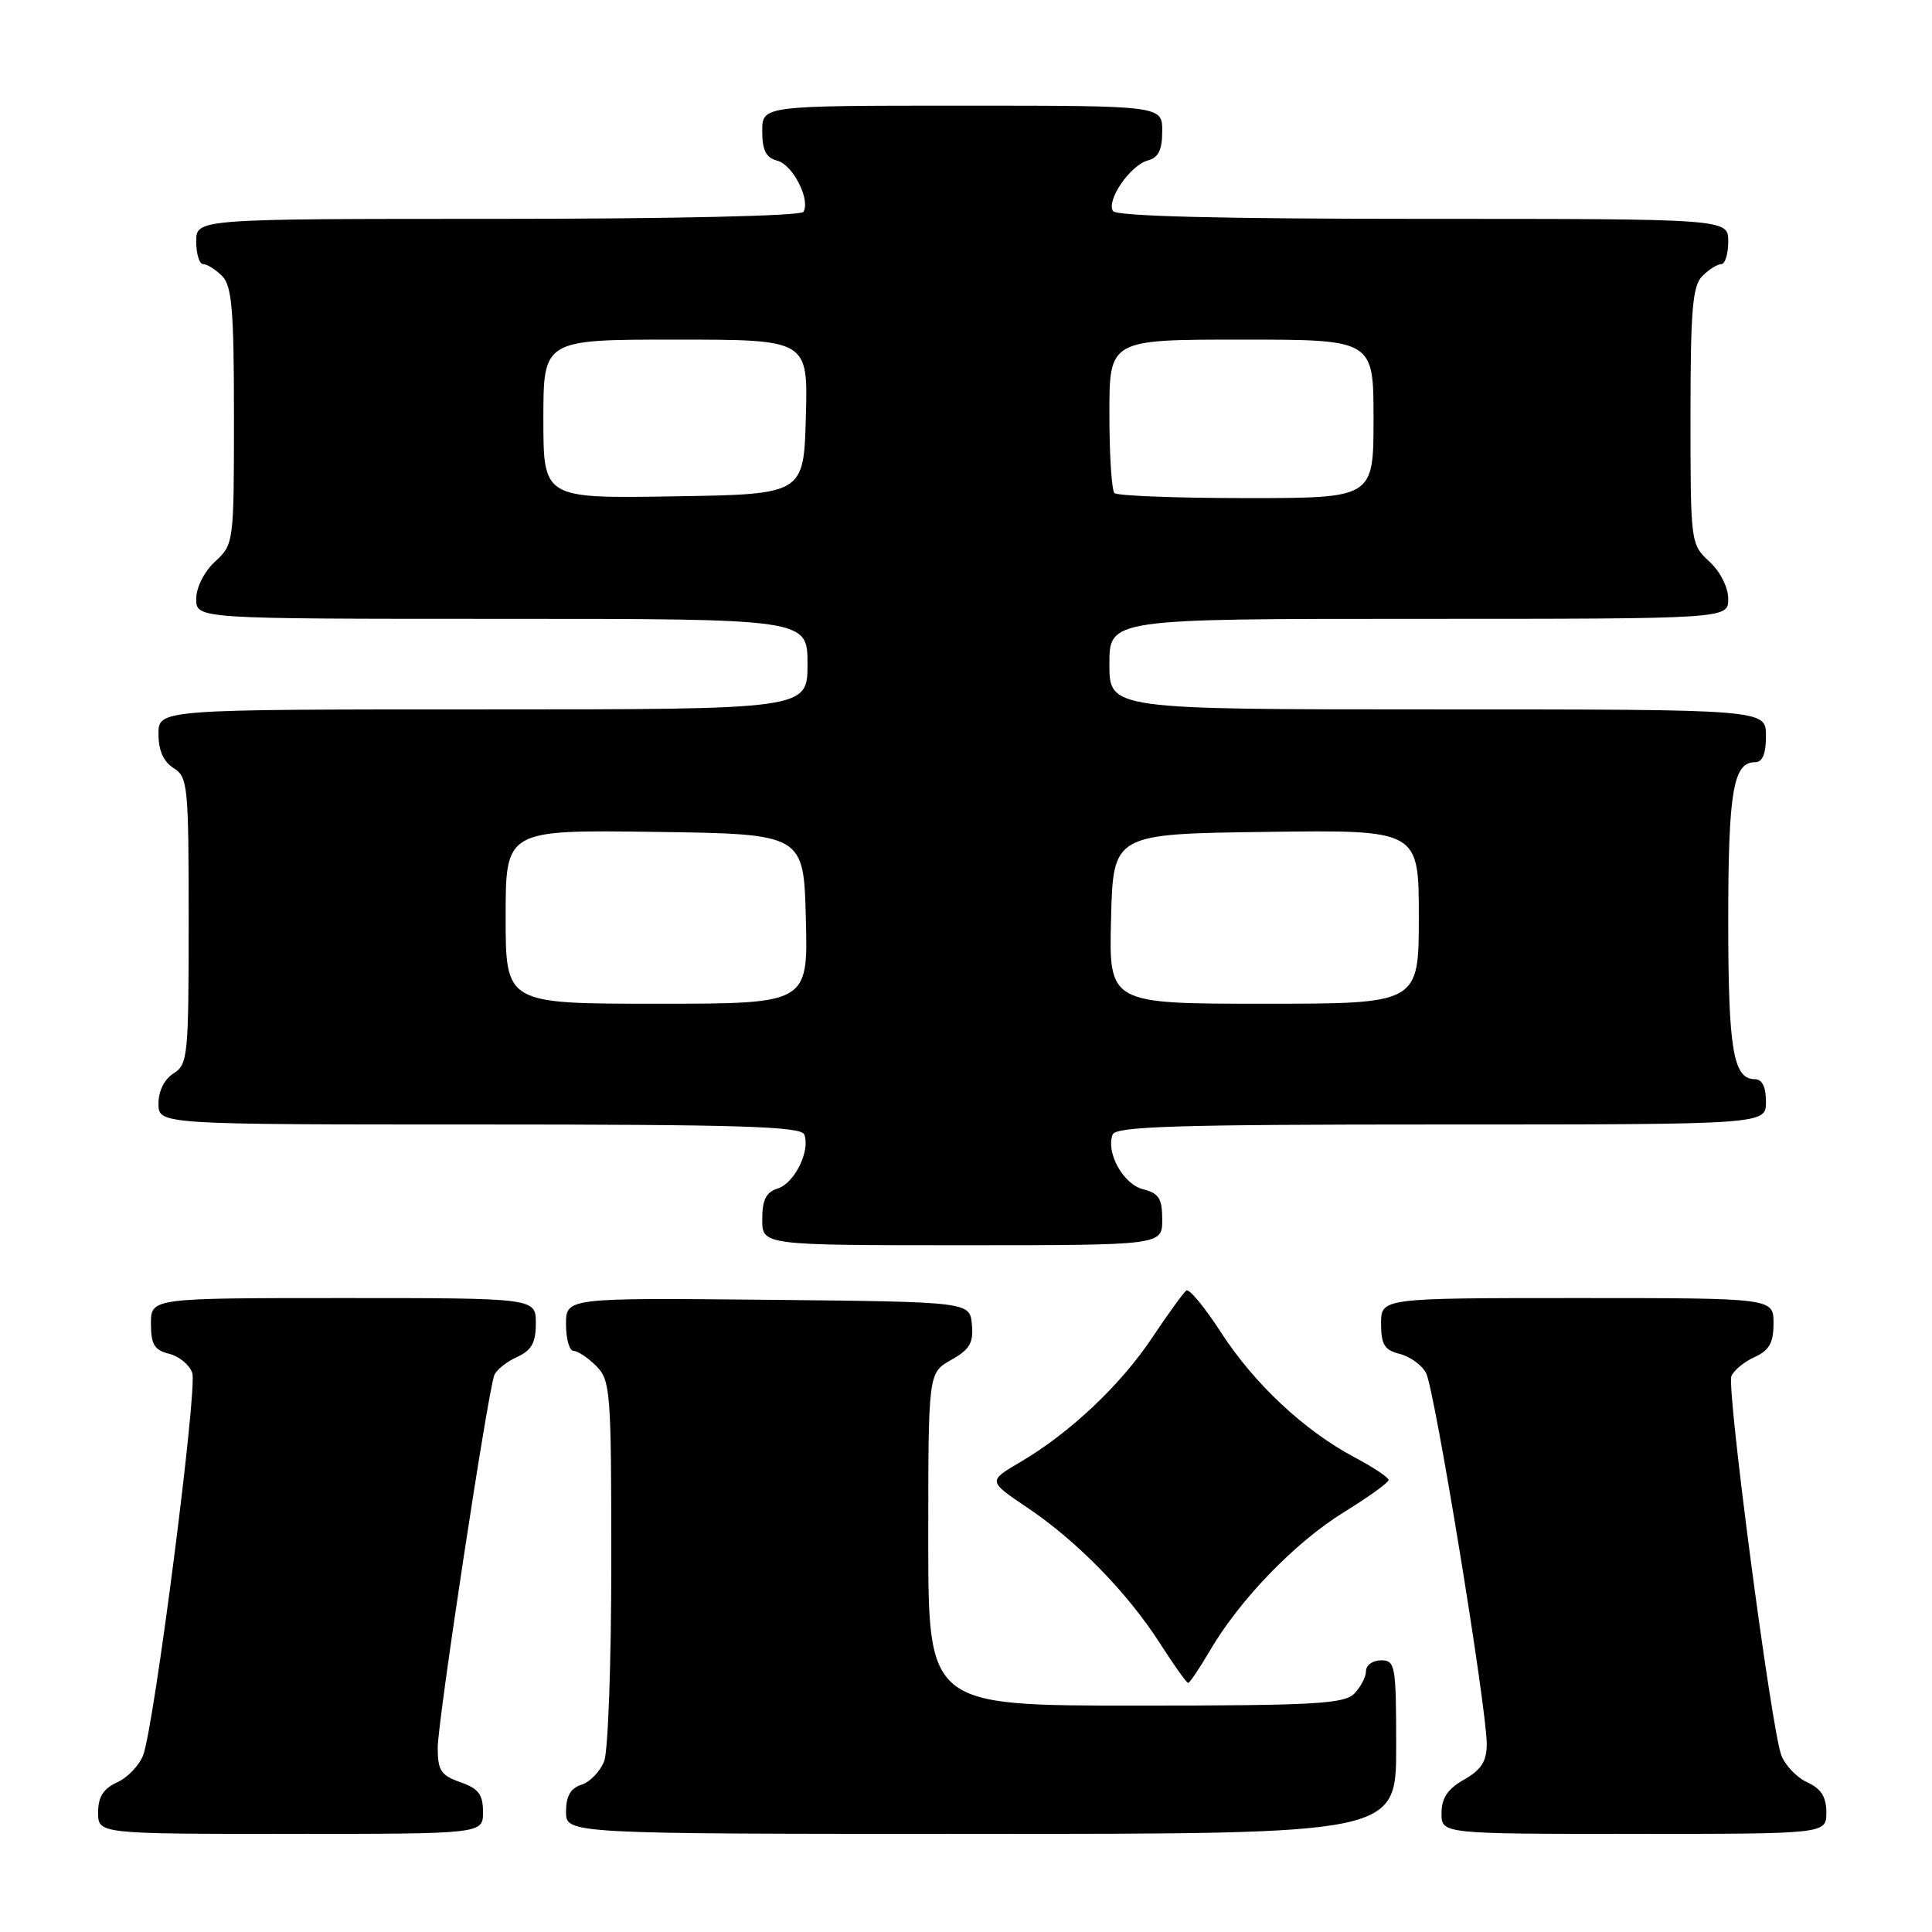 <?xml version="1.0" encoding="UTF-8" standalone="no"?>
<!DOCTYPE svg PUBLIC "-//W3C//DTD SVG 1.1//EN" "http://www.w3.org/Graphics/SVG/1.1/DTD/svg11.dtd" >
<svg xmlns="http://www.w3.org/2000/svg" xmlns:xlink="http://www.w3.org/1999/xlink" version="1.1" viewBox="0 0 256 256">
 <g >
 <path fill="currentColor"
d=" M 64.00 240.10 C 64.00 237.77 63.40 236.99 61.00 236.15 C 58.43 235.25 58.00 234.60 58.00 231.58 C 58.00 228.12 64.59 184.71 65.49 182.24 C 65.74 181.55 67.08 180.46 68.47 179.83 C 70.44 178.93 71.00 177.94 71.00 175.34 C 71.00 172.00 71.00 172.00 45.50 172.00 C 20.00 172.00 20.00 172.00 20.00 175.39 C 20.00 178.15 20.45 178.90 22.43 179.39 C 23.77 179.73 25.14 180.88 25.48 181.94 C 26.17 184.11 20.43 228.73 18.97 232.57 C 18.46 233.92 16.91 235.54 15.52 236.17 C 13.69 237.01 13.00 238.10 13.00 240.16 C 13.00 243.00 13.00 243.00 38.50 243.00 C 64.00 243.00 64.00 243.00 64.00 240.10 Z  M 185.00 231.50 C 185.00 220.67 184.88 220.00 183.00 220.00 C 181.90 220.00 181.00 220.64 181.00 221.43 C 181.00 222.21 180.29 223.56 179.43 224.43 C 178.08 225.78 174.03 226.00 150.43 226.00 C 123.00 226.00 123.00 226.00 123.00 203.95 C 123.00 181.91 123.00 181.91 126.03 180.20 C 128.49 178.82 129.01 177.94 128.78 175.50 C 128.50 172.50 128.50 172.50 101.75 172.23 C 75.00 171.97 75.00 171.97 75.00 175.48 C 75.00 177.42 75.45 179.00 76.00 179.00 C 76.55 179.00 77.90 179.90 79.00 181.00 C 80.89 182.89 81.00 184.33 81.00 206.93 C 81.00 220.10 80.58 231.99 80.06 233.35 C 79.54 234.71 78.19 236.12 77.06 236.48 C 75.60 236.95 75.00 237.99 75.00 240.07 C 75.00 243.00 75.00 243.00 130.00 243.00 C 185.00 243.00 185.00 243.00 185.00 231.50 Z  M 242.00 240.16 C 242.00 238.10 241.31 237.01 239.48 236.17 C 238.09 235.54 236.54 233.92 236.03 232.57 C 234.71 229.11 228.77 184.03 229.42 182.36 C 229.71 181.60 231.08 180.46 232.47 179.83 C 234.44 178.93 235.00 177.94 235.00 175.34 C 235.00 172.00 235.00 172.00 209.00 172.00 C 183.00 172.00 183.00 172.00 183.00 175.39 C 183.00 178.16 183.45 178.90 185.47 179.40 C 186.83 179.74 188.40 180.88 188.96 181.93 C 190.09 184.04 197.00 226.28 197.00 231.08 C 197.00 233.38 196.29 234.50 194.01 235.80 C 191.82 237.04 191.01 238.25 191.01 240.25 C 191.00 243.00 191.00 243.00 216.50 243.00 C 242.00 243.00 242.00 243.00 242.00 240.16 Z  M 160.34 218.68 C 164.32 211.90 171.63 204.35 178.08 200.37 C 181.34 198.36 184.00 196.44 184.00 196.11 C 184.00 195.77 181.96 194.41 179.46 193.09 C 172.82 189.56 166.18 183.35 161.76 176.51 C 159.62 173.20 157.57 170.72 157.20 171.00 C 156.82 171.28 154.79 174.07 152.69 177.22 C 148.47 183.55 141.77 189.87 135.20 193.73 C 130.90 196.25 130.90 196.25 136.13 199.77 C 142.75 204.23 149.37 211.01 153.70 217.75 C 155.55 220.64 157.23 223.00 157.44 223.00 C 157.64 223.00 158.95 221.05 160.34 218.68 Z  M 154.00 161.61 C 154.00 158.81 153.56 158.11 151.46 157.58 C 148.84 156.92 146.51 152.73 147.43 150.33 C 147.84 149.25 156.13 149.00 190.97 149.00 C 234.00 149.00 234.00 149.00 234.00 146.00 C 234.00 144.03 233.50 143.00 232.54 143.00 C 229.66 143.00 229.00 139.11 229.00 122.00 C 229.00 104.89 229.66 101.00 232.54 101.00 C 233.54 101.00 234.00 99.91 234.00 97.50 C 234.00 94.00 234.00 94.00 190.50 94.00 C 147.00 94.00 147.00 94.00 147.00 88.00 C 147.00 82.00 147.00 82.00 188.00 82.00 C 229.00 82.00 229.00 82.00 229.00 79.36 C 229.00 77.84 227.95 75.75 226.50 74.41 C 224.02 72.12 224.00 71.94 224.00 55.12 C 224.00 41.02 224.27 37.88 225.57 36.57 C 226.44 35.71 227.56 35.00 228.07 35.00 C 228.58 35.00 229.00 33.65 229.00 32.00 C 229.00 29.00 229.00 29.00 188.56 29.00 C 161.54 29.00 147.90 28.65 147.47 27.96 C 146.58 26.51 149.79 21.87 152.10 21.26 C 153.49 20.90 154.00 19.87 154.00 17.38 C 154.00 14.00 154.00 14.00 127.50 14.00 C 101.00 14.00 101.00 14.00 101.00 17.38 C 101.00 19.92 101.50 20.90 102.99 21.29 C 105.06 21.83 107.43 26.49 106.45 28.08 C 106.12 28.61 89.05 29.00 65.94 29.00 C 26.00 29.00 26.00 29.00 26.00 32.00 C 26.00 33.65 26.42 35.00 26.93 35.00 C 27.44 35.00 28.56 35.71 29.43 36.57 C 30.73 37.88 31.00 41.02 31.00 55.12 C 31.00 71.94 30.98 72.12 28.50 74.41 C 27.05 75.75 26.00 77.84 26.00 79.36 C 26.00 82.00 26.00 82.00 66.50 82.00 C 107.00 82.00 107.00 82.00 107.00 88.00 C 107.00 94.00 107.00 94.00 64.00 94.00 C 21.00 94.00 21.00 94.00 21.00 97.26 C 21.00 99.44 21.66 100.93 23.00 101.77 C 24.89 102.95 25.00 104.10 25.00 122.00 C 25.00 139.90 24.89 141.05 23.00 142.23 C 21.78 142.99 21.00 144.56 21.00 146.24 C 21.00 149.00 21.00 149.00 63.53 149.00 C 97.96 149.00 106.16 149.25 106.57 150.33 C 107.40 152.48 105.28 156.78 103.06 157.48 C 101.51 157.97 101.00 158.98 101.00 161.57 C 101.00 165.00 101.00 165.00 127.50 165.00 C 154.00 165.00 154.00 165.00 154.00 161.61 Z  M 67.00 121.48 C 67.00 109.96 67.00 109.96 86.75 110.23 C 106.50 110.50 106.50 110.50 106.78 121.75 C 107.07 133.00 107.07 133.00 87.03 133.00 C 67.00 133.00 67.00 133.00 67.00 121.48 Z  M 147.22 121.75 C 147.50 110.50 147.50 110.50 167.75 110.23 C 188.00 109.96 188.00 109.96 188.00 121.48 C 188.00 133.00 188.00 133.00 167.47 133.00 C 146.93 133.00 146.93 133.00 147.22 121.75 Z  M 72.00 55.52 C 72.00 45.00 72.00 45.00 89.53 45.00 C 107.07 45.00 107.07 45.00 106.78 55.25 C 106.50 65.50 106.50 65.50 89.25 65.77 C 72.00 66.05 72.00 66.05 72.00 55.52 Z  M 147.67 65.33 C 147.30 64.97 147.00 60.24 147.00 54.83 C 147.00 45.00 147.00 45.00 164.50 45.00 C 182.00 45.00 182.00 45.00 182.00 55.50 C 182.00 66.00 182.00 66.00 165.17 66.00 C 155.91 66.00 148.03 65.70 147.67 65.33 Z "/>
</g>
</svg>
